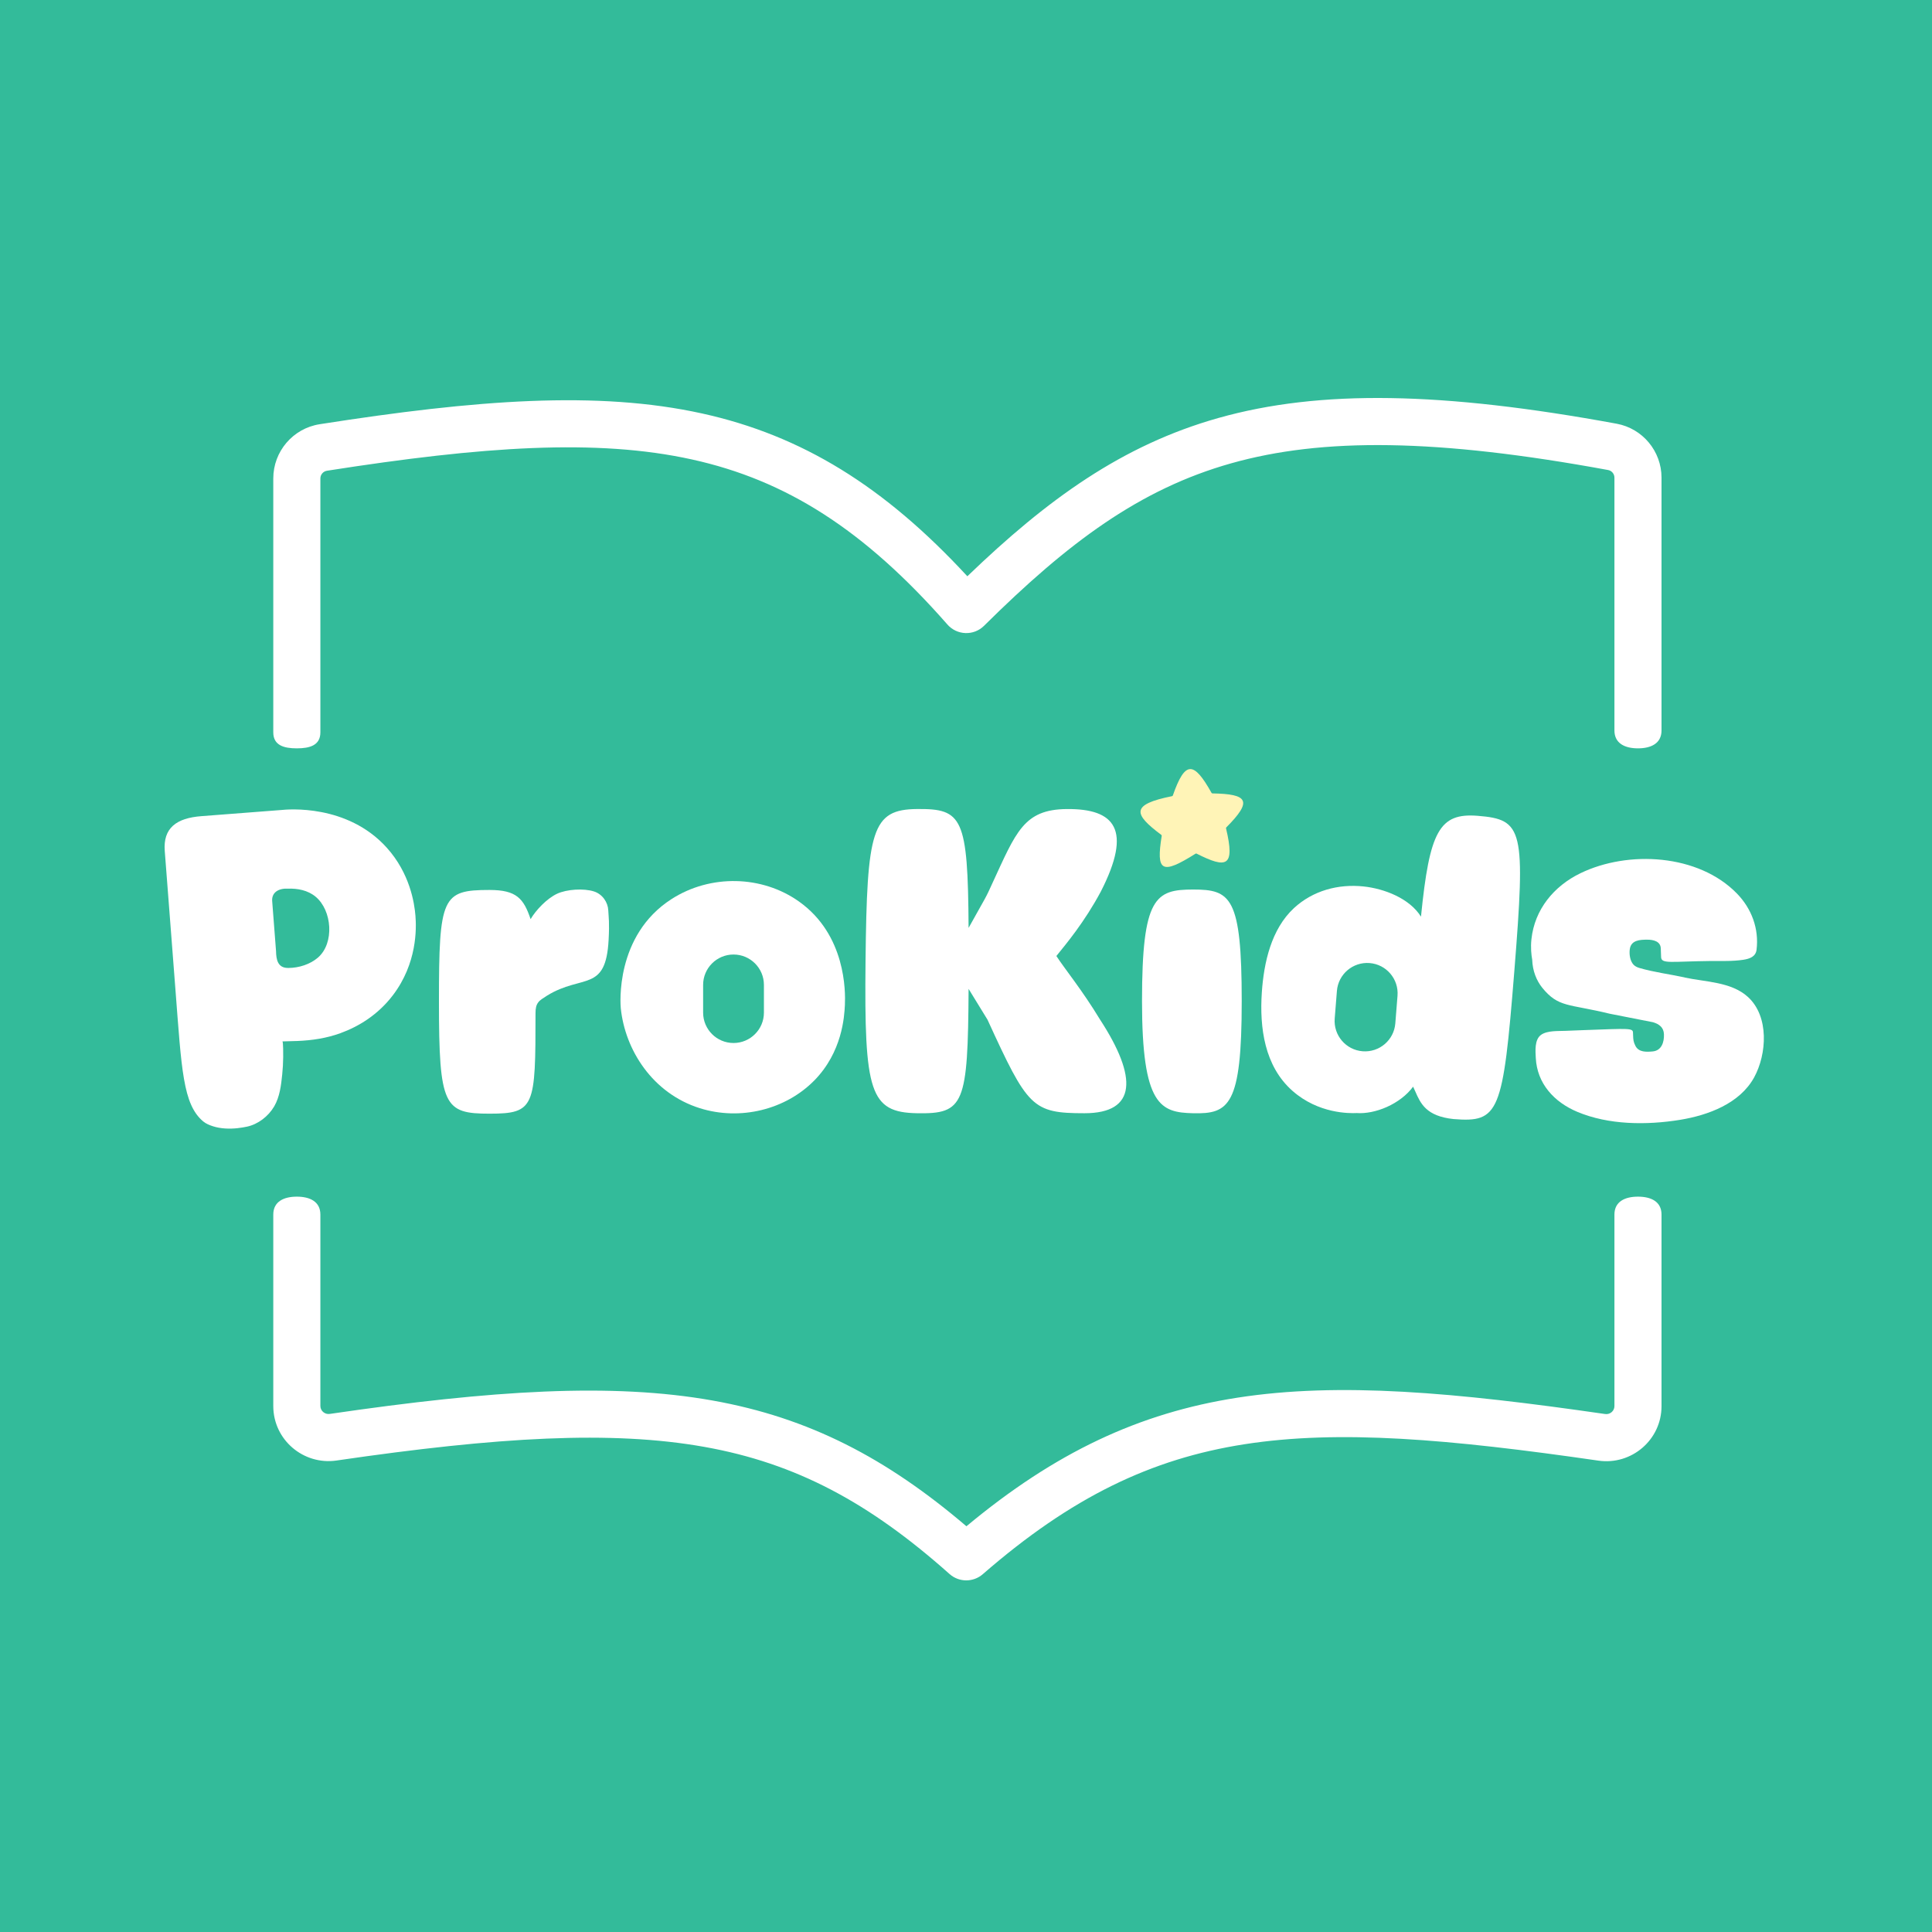 <svg width="500" height="500" viewBox="0 0 500 500" fill="none" xmlns="http://www.w3.org/2000/svg">
<rect x="0" y="0" width="500" height="500" fill="#333333" stroke="none"/>
<g clip-path="url(#clip0_3972_1682)">
<rect width="500" height="500" fill="#33BB9A"/>
<path d="M61.58 291.961C59.395 292.201 57.107 292.122 55.091 291.47C54.201 291.177 53.298 290.82 52.581 290.219C47.322 285.794 47.001 276.763 45.403 256.108L42.639 220.233C42.184 214.329 45.592 211.697 52.196 211.215L72.76 209.631C74.475 209.446 89.833 208.04 100.053 219.334C106.076 225.991 107.254 233.677 107.517 237.01C107.787 240.336 107.953 249.327 101.683 257.561C99.826 260.001 97.577 262.13 95.034 263.855C92.885 265.32 90.536 266.498 88.086 267.389C84.517 268.688 80.779 269.251 76.991 269.405C75.686 269.46 74.385 269.462 73.08 269.516C73.323 269.504 73.294 273.227 73.289 273.595C73.273 275.093 73.191 276.589 73.036 278.077C72.752 280.869 72.402 283.842 70.969 286.322C70.945 286.357 70.928 286.391 70.904 286.425C69.397 288.957 66.738 290.979 63.911 291.578C63.154 291.741 62.361 291.868 61.559 291.956L61.58 291.961ZM74.667 250.507C77.348 250.491 80.289 249.575 82.322 247.791C86.584 244.05 85.954 235.619 81.683 232.07C79.674 230.4 77.017 229.883 74.467 229.988C72.195 229.854 70.171 230.903 70.455 233.388C70.597 235.241 71.168 242.645 71.439 246.168C71.478 248.298 71.852 250.501 74.522 250.505L74.66 250.507L74.667 250.507Z" fill="white"/>
<path d="M144.177 231.298C146.648 230.14 151.067 229.852 153.716 230.702C155.938 231.415 157.328 233.542 157.42 235.583C157.512 237.448 157.754 238.6 157.512 243.206C156.784 256.901 150.785 252.046 141.639 257.628C140.564 258.334 139.758 258.779 139.305 259.401C138.768 260.108 138.591 260.906 138.591 262.241C138.591 286.444 138.44 288.217 126.692 288.217C114.943 288.217 113.599 286.353 113.599 259.224C113.599 232.096 114.405 230.323 126.692 230.323C133.687 230.323 135.523 232.547 137.319 237.874C138.663 235.57 141.508 232.547 144.177 231.298Z" fill="white"/>
<path d="M254.873 232.622C255.581 231.353 256.165 230.025 256.768 228.709C262.957 215.322 264.924 209.485 276.069 209.381C288.526 209.263 293.115 214.668 284.887 230.744C280.658 238.649 275.899 244.308 273.388 247.41C275.63 250.865 280.009 256.145 284.71 263.899C294.433 278.824 294.203 288.103 280.665 288.103C267.127 288.103 265.966 286.598 255.568 263.899L250.671 255.923C250.494 285.891 249.53 288.318 237.336 288.103C225.141 287.887 223.633 282.717 224.001 248.738C224.368 214.759 225.6 209.479 237.336 209.374C249.071 209.269 250.494 211.501 250.671 240.14L254.88 232.616L254.873 232.622Z" fill="white"/>
<path d="M436.003 252.987C441.392 254.146 448.029 254.086 452.331 257.982C457.895 263.016 457.276 272.801 453.967 278.835C450.258 285.59 442.096 288.619 434.812 289.809C426.19 291.212 416.315 291.167 408.179 287.733C402.202 285.215 397.795 280.426 397.461 273.799C397.371 272.074 397.084 269.052 398.836 267.81C400.467 266.657 403.302 266.867 405.175 266.779C406.76 266.708 408.352 266.65 409.938 266.592C421.77 266.158 422.619 266.049 422.619 267.306L422.642 267.927C422.683 269.058 422.724 269.64 423.247 270.668C424.096 272.353 426.08 272.26 427.728 272.108C430.03 271.893 430.709 269.662 430.629 267.668C430.565 265.902 429.412 265.047 427.819 264.556L416.605 262.353C405.829 259.729 403.355 260.796 399.131 255.627C397.625 253.731 396.637 251.285 396.53 248.356C396.307 247.12 396.095 245.262 396.335 243.04C397.163 235.375 402.125 229.327 409.016 225.991C421.412 219.985 439.576 221.016 449.529 231.258C453.333 235.172 455.255 240.366 454.595 245.792C454.377 247.561 452.87 248.134 451.141 248.394C448.335 248.817 445.411 248.682 442.584 248.707C432.491 248.814 429.894 249.557 429.889 247.633L429.81 245.449C429.741 243.585 427.864 243.189 426.315 243.187C424.413 243.184 422.154 243.3 421.798 245.585C421.602 246.869 421.818 248.642 422.74 249.643C423.157 250.092 423.737 250.359 424.334 250.527C428.127 251.626 432.147 252.127 436.009 252.961L436.003 252.987Z" fill="white"/>
<path fill-rule="evenodd" clip-rule="evenodd" d="M181.066 286.786C191.556 290.103 203.311 287.192 210.746 279.615L210.746 279.621C217.957 272.266 218.515 263.165 218.659 260.057C218.816 256.628 218.934 241.945 206.786 233.321C197.234 226.529 183.899 226.202 173.809 232.667C159.077 242.109 160.578 260.109 160.657 260.907C161.752 271.697 168.852 282.925 181.066 286.786ZM189.835 247.028C185.49 247.028 181.967 250.55 181.967 254.895L181.967 262.062C181.967 266.407 185.49 269.929 189.835 269.929C194.18 269.929 197.702 266.407 197.702 262.062L197.702 254.895C197.702 250.55 194.18 247.028 189.835 247.028Z" fill="white"/>
<path fill-rule="evenodd" clip-rule="evenodd" d="M350.983 288.05C355.897 288.441 362.403 285.711 365.713 281.229C365.916 281.646 366.105 282.076 366.296 282.512C367.636 285.56 369.09 288.869 376.166 289.612C387.969 290.553 388.97 288.145 391.902 251.377C394.834 214.61 394.228 212.073 382.425 211.132C372.504 210.341 369.962 215.081 367.749 237.229C364.761 232.468 358.238 229.985 352.903 229.415C346.356 228.716 339.776 230.482 334.877 235.014C328.99 240.466 327.082 249.129 326.559 256.846C325.944 265.954 327.248 275.91 334.473 282.296C341.256 288.291 349.325 288.134 351.087 288.058L350.983 288.05ZM354.459 249.238C350.128 248.892 346.336 252.124 345.991 256.455L345.421 263.599C345.076 267.93 348.307 271.721 352.638 272.067C356.97 272.412 360.761 269.181 361.106 264.85L361.676 257.706C362.021 253.374 358.79 249.583 354.459 249.238Z" fill="white"/>
<path d="M295.552 259.113C295.552 232.07 299.066 230.218 308.782 230.211C318.498 230.205 321.357 232.076 321.357 259.113C321.357 286.15 318.079 288.329 308.782 288.106C300.377 287.903 295.552 286.241 295.552 259.113Z" fill="white"/>
<path d="M317.366 214.126C324.235 207.237 322.982 205.485 313.776 205.334C313.683 205.333 313.594 205.279 313.548 205.199C308.981 197.051 306.723 196.701 303.529 205.873C303.498 205.96 303.419 206.028 303.329 206.047C292.534 208.209 293.339 210.678 300.548 216.067C300.626 216.125 300.667 216.227 300.651 216.323C299.154 225.63 300.645 226.441 309.414 220.929C309.492 220.881 309.594 220.876 309.676 220.917C317.492 224.864 319.671 224.347 317.296 214.376C317.275 214.289 317.302 214.19 317.366 214.126Z" fill="#FFF4B7"/>
<path fill-rule="evenodd" clip-rule="evenodd" d="M318.588 119.916C295.008 126.574 276.483 140.333 254.665 161.959C251.983 164.618 247.642 164.42 245.193 161.627C223.606 137.02 203.387 124.267 179.094 118.91C154.443 113.474 125.013 115.503 84.608 121.83C83.643 121.981 82.913 122.825 82.913 123.822V189.528C82.913 192.893 80.184 193.672 76.819 193.672C73.454 193.672 70.725 192.893 70.725 189.528V123.822C70.725 116.842 75.807 110.872 82.723 109.789C123.256 103.443 154.66 101.042 181.719 107.009C207.531 112.701 228.867 125.873 250.348 149.138C271.087 129.176 290.461 115.194 315.277 108.187C341.651 100.74 373.418 101.383 418.388 109.657C425.117 110.895 430 116.783 430 123.608V189.041C430 192.406 427.272 193.672 423.906 193.672C420.541 193.672 417.813 192.406 417.813 189.041V123.608C417.813 122.647 417.113 121.814 416.183 121.642C371.889 113.493 342.302 113.22 318.588 119.916Z" fill="white"/>
<path fill-rule="evenodd" clip-rule="evenodd" d="M76.819 309.693C80.184 309.693 82.913 310.958 82.913 314.324V363.875C82.913 365.094 84.027 366.112 85.339 365.921C127.385 359.775 158.384 357.804 184.458 362.46C209.353 366.906 229.376 377.318 250.111 394.998C273.086 375.865 294.828 365.674 320.21 361.724C346.654 357.609 376.679 360.342 415.407 365.948C416.704 366.136 417.813 365.128 417.813 363.911V314.324C417.813 310.958 420.541 309.693 423.906 309.693C427.272 309.693 430 310.958 430 314.324V363.911C430 372.647 422.214 379.248 413.661 378.009C374.944 372.405 346.541 369.96 322.084 373.766C297.949 377.522 277.292 387.436 254.338 407.404C251.879 409.543 248.192 409.538 245.74 407.354C224.941 388.836 206.018 378.691 182.315 374.457C158.299 370.168 128.955 371.862 87.101 377.98C78.54 379.231 70.725 372.632 70.725 363.875V314.324C70.725 310.958 73.454 309.693 76.819 309.693Z" fill="white"/>
</g>
<defs>
<clipPath id="clip0_3972_1682">
<rect width="500" height="500" fill="white"/>
</clipPath>
</defs>
</svg>
